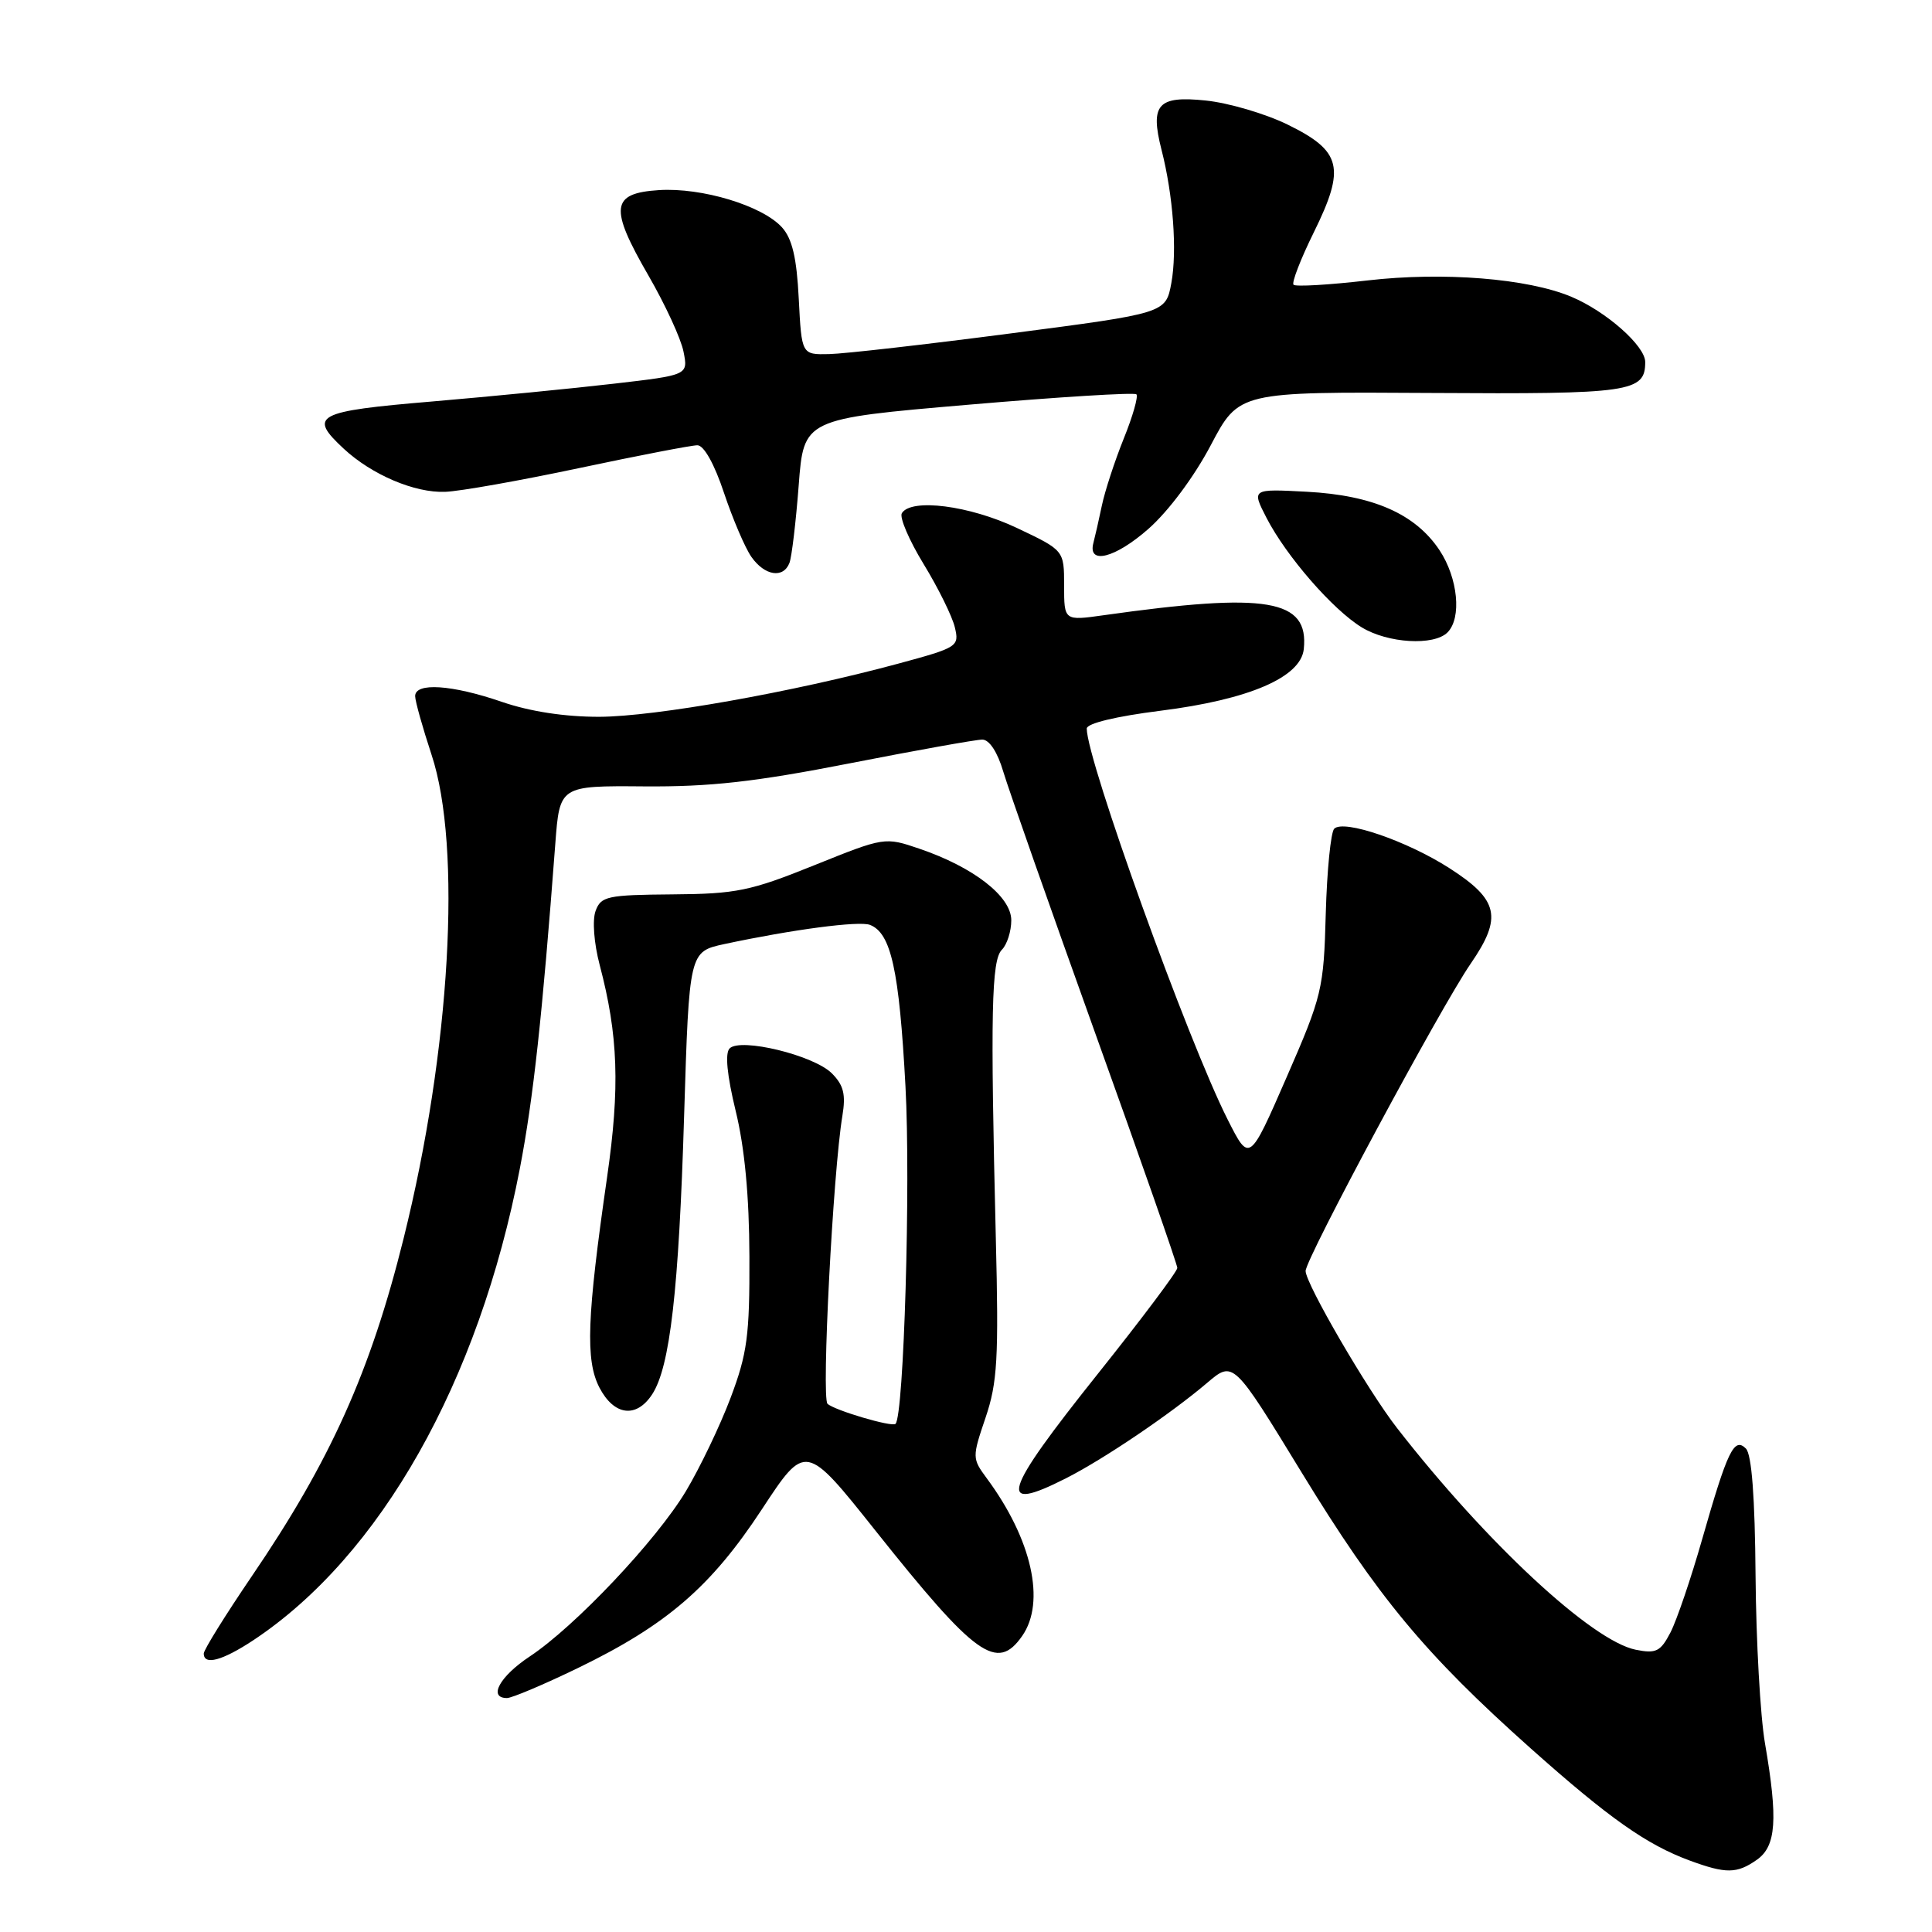 <?xml version="1.0" encoding="UTF-8" standalone="no"?>
<!DOCTYPE svg PUBLIC "-//W3C//DTD SVG 1.1//EN" "http://www.w3.org/Graphics/SVG/1.1/DTD/svg11.dtd" >
<svg xmlns="http://www.w3.org/2000/svg" xmlns:xlink="http://www.w3.org/1999/xlink" version="1.1" viewBox="0 0 256 256">
 <g >
 <path fill="currentColor"
d=" M 232.78 246.44 C 235.36 244.64 235.61 241.11 233.87 231.00 C 233.25 227.43 232.69 217.43 232.62 208.80 C 232.54 198.40 232.11 192.71 231.34 191.94 C 229.78 190.38 228.90 192.22 225.55 203.94 C 224.07 209.13 222.18 214.69 221.35 216.30 C 220.03 218.84 219.44 219.14 216.75 218.60 C 210.95 217.44 196.95 204.44 185.09 189.19 C 181.21 184.20 173.00 170.09 173.00 168.41 C 173.00 166.79 190.91 133.44 194.88 127.68 C 199.11 121.53 198.59 119.23 192.03 115.02 C 186.41 111.42 178.05 108.55 176.79 109.81 C 176.34 110.26 175.83 115.33 175.67 121.07 C 175.40 131.08 175.19 131.95 170.47 142.77 C 165.55 154.05 165.55 154.05 162.67 148.34 C 157.41 137.94 144.00 100.73 144.00 96.54 C 144.00 95.85 147.88 94.92 153.75 94.18 C 165.51 92.70 172.37 89.75 172.76 86.00 C 173.44 79.39 167.94 78.46 146.25 81.52 C 141.00 82.26 141.00 82.26 141.00 77.59 C 141.00 72.92 141.00 72.92 134.75 69.96 C 128.46 66.98 120.74 65.99 119.50 68.00 C 119.16 68.55 120.46 71.59 122.39 74.75 C 124.32 77.91 126.18 81.68 126.52 83.12 C 127.13 85.67 126.92 85.80 118.97 87.95 C 104.97 91.73 86.81 94.95 79.41 94.98 C 74.86 94.99 70.22 94.28 66.50 93.00 C 59.87 90.72 54.99 90.40 55.01 92.25 C 55.02 92.94 56.00 96.42 57.18 100.00 C 61.23 112.21 59.68 139.21 53.48 164.10 C 49.10 181.74 43.77 193.59 33.37 208.85 C 29.87 214.00 27.00 218.61 27.00 219.10 C 27.00 220.71 29.45 220.05 33.52 217.37 C 50.40 206.20 63.44 183.13 68.89 154.80 C 70.67 145.52 71.85 134.75 73.58 111.81 C 74.16 104.11 74.16 104.11 85.33 104.20 C 94.06 104.27 100.01 103.61 112.57 101.15 C 121.41 99.42 129.32 98.00 130.16 98.00 C 131.09 98.00 132.18 99.66 132.94 102.25 C 133.64 104.59 139.11 120.15 145.10 136.84 C 151.10 153.52 156.00 167.55 156.00 168.01 C 156.00 168.47 151.28 174.76 145.50 182.00 C 132.80 197.91 131.98 200.59 141.29 195.86 C 146.29 193.32 155.13 187.34 159.96 183.23 C 163.42 180.29 163.42 180.29 172.46 195.09 C 182.59 211.68 188.85 219.21 202.87 231.71 C 213.22 240.93 218.19 244.43 223.89 246.53 C 228.70 248.30 230.14 248.29 232.78 246.44 Z  M 76.54 221.04 C 88.33 215.33 94.20 210.27 100.94 200.01 C 106.74 191.18 106.74 191.18 116.02 202.84 C 129.28 219.50 132.11 221.54 135.44 216.78 C 138.59 212.28 136.73 203.96 130.75 195.88 C 128.81 193.25 128.81 193.10 130.59 187.85 C 132.16 183.21 132.35 180.04 131.95 164.00 C 131.22 134.17 131.37 127.23 132.75 125.85 C 133.44 125.16 134.00 123.40 134.00 121.94 C 134.00 118.79 129.02 114.91 121.83 112.46 C 117.25 110.90 117.20 110.90 107.87 114.66 C 99.44 118.06 97.56 118.45 89.10 118.51 C 80.47 118.58 79.63 118.76 78.92 120.70 C 78.47 121.91 78.70 124.97 79.46 127.86 C 81.92 137.17 82.16 144.07 80.44 156.00 C 77.76 174.58 77.56 180.24 79.42 183.85 C 81.36 187.59 84.32 187.97 86.42 184.75 C 88.78 181.13 89.95 170.96 90.65 147.80 C 91.32 126.10 91.32 126.10 96.00 125.09 C 105.03 123.16 113.83 122.00 115.27 122.55 C 118.07 123.63 119.15 128.52 119.98 143.95 C 120.68 156.82 119.77 187.56 118.66 188.67 C 118.20 189.13 110.56 186.87 109.65 186.01 C 108.83 185.23 110.38 155.32 111.62 147.86 C 112.09 145.02 111.79 143.79 110.22 142.22 C 107.83 139.83 98.13 137.47 96.68 138.92 C 96.05 139.55 96.33 142.46 97.48 147.20 C 98.67 152.05 99.28 158.53 99.30 166.50 C 99.34 176.98 99.02 179.35 96.80 185.24 C 95.40 188.95 92.73 194.51 90.88 197.60 C 86.95 204.14 76.19 215.52 70.18 219.50 C 66.21 222.13 64.64 225.00 67.18 225.00 C 67.82 225.00 72.04 223.22 76.54 221.04 Z  M 191.80 83.80 C 193.71 81.89 193.19 76.59 190.74 72.90 C 187.54 68.09 181.94 65.63 173.17 65.16 C 165.84 64.77 165.84 64.77 167.83 68.64 C 170.45 73.71 176.60 80.79 180.44 83.13 C 183.90 85.24 190.00 85.60 191.80 83.80 Z  M 104.61 74.58 C 104.91 73.79 105.46 69.18 105.83 64.33 C 106.50 55.50 106.50 55.50 128.29 53.63 C 140.28 52.60 150.31 51.98 150.58 52.25 C 150.85 52.52 150.10 55.16 148.90 58.12 C 147.71 61.08 146.40 65.08 146.00 67.00 C 145.60 68.92 145.09 71.15 144.88 71.94 C 144.10 74.89 147.78 73.95 152.17 70.08 C 154.83 67.74 158.24 63.16 160.43 59.00 C 164.16 51.91 164.16 51.91 189.59 52.07 C 216.09 52.24 218.00 51.96 218.00 47.97 C 218.00 45.83 212.80 41.24 208.20 39.32 C 202.41 36.89 191.25 36.00 181.20 37.16 C 176.09 37.75 171.68 38.01 171.40 37.73 C 171.13 37.46 172.34 34.32 174.10 30.76 C 178.31 22.21 177.78 20.02 170.62 16.51 C 167.66 15.06 162.78 13.63 159.77 13.32 C 153.41 12.66 152.37 13.82 153.91 19.86 C 155.45 25.87 155.99 33.25 155.21 37.50 C 154.47 41.50 154.47 41.50 133.99 44.17 C 122.72 45.64 111.86 46.88 109.86 46.92 C 106.22 47.00 106.22 47.00 105.84 39.59 C 105.57 34.16 104.97 31.63 103.62 30.13 C 101.01 27.25 93.02 24.83 87.32 25.19 C 80.94 25.60 80.71 27.50 85.94 36.54 C 88.15 40.37 90.24 44.89 90.57 46.60 C 91.19 49.70 91.19 49.70 81.34 50.84 C 75.93 51.47 65.09 52.53 57.25 53.20 C 41.82 54.50 40.80 55.05 45.55 59.46 C 49.28 62.92 54.96 65.33 58.99 65.17 C 60.94 65.10 68.93 63.68 76.76 62.02 C 84.59 60.36 91.63 59.00 92.41 59.00 C 93.27 59.00 94.67 61.50 95.93 65.30 C 97.09 68.76 98.72 72.59 99.57 73.80 C 101.33 76.30 103.80 76.69 104.61 74.58 Z "/>
</g>
</svg>